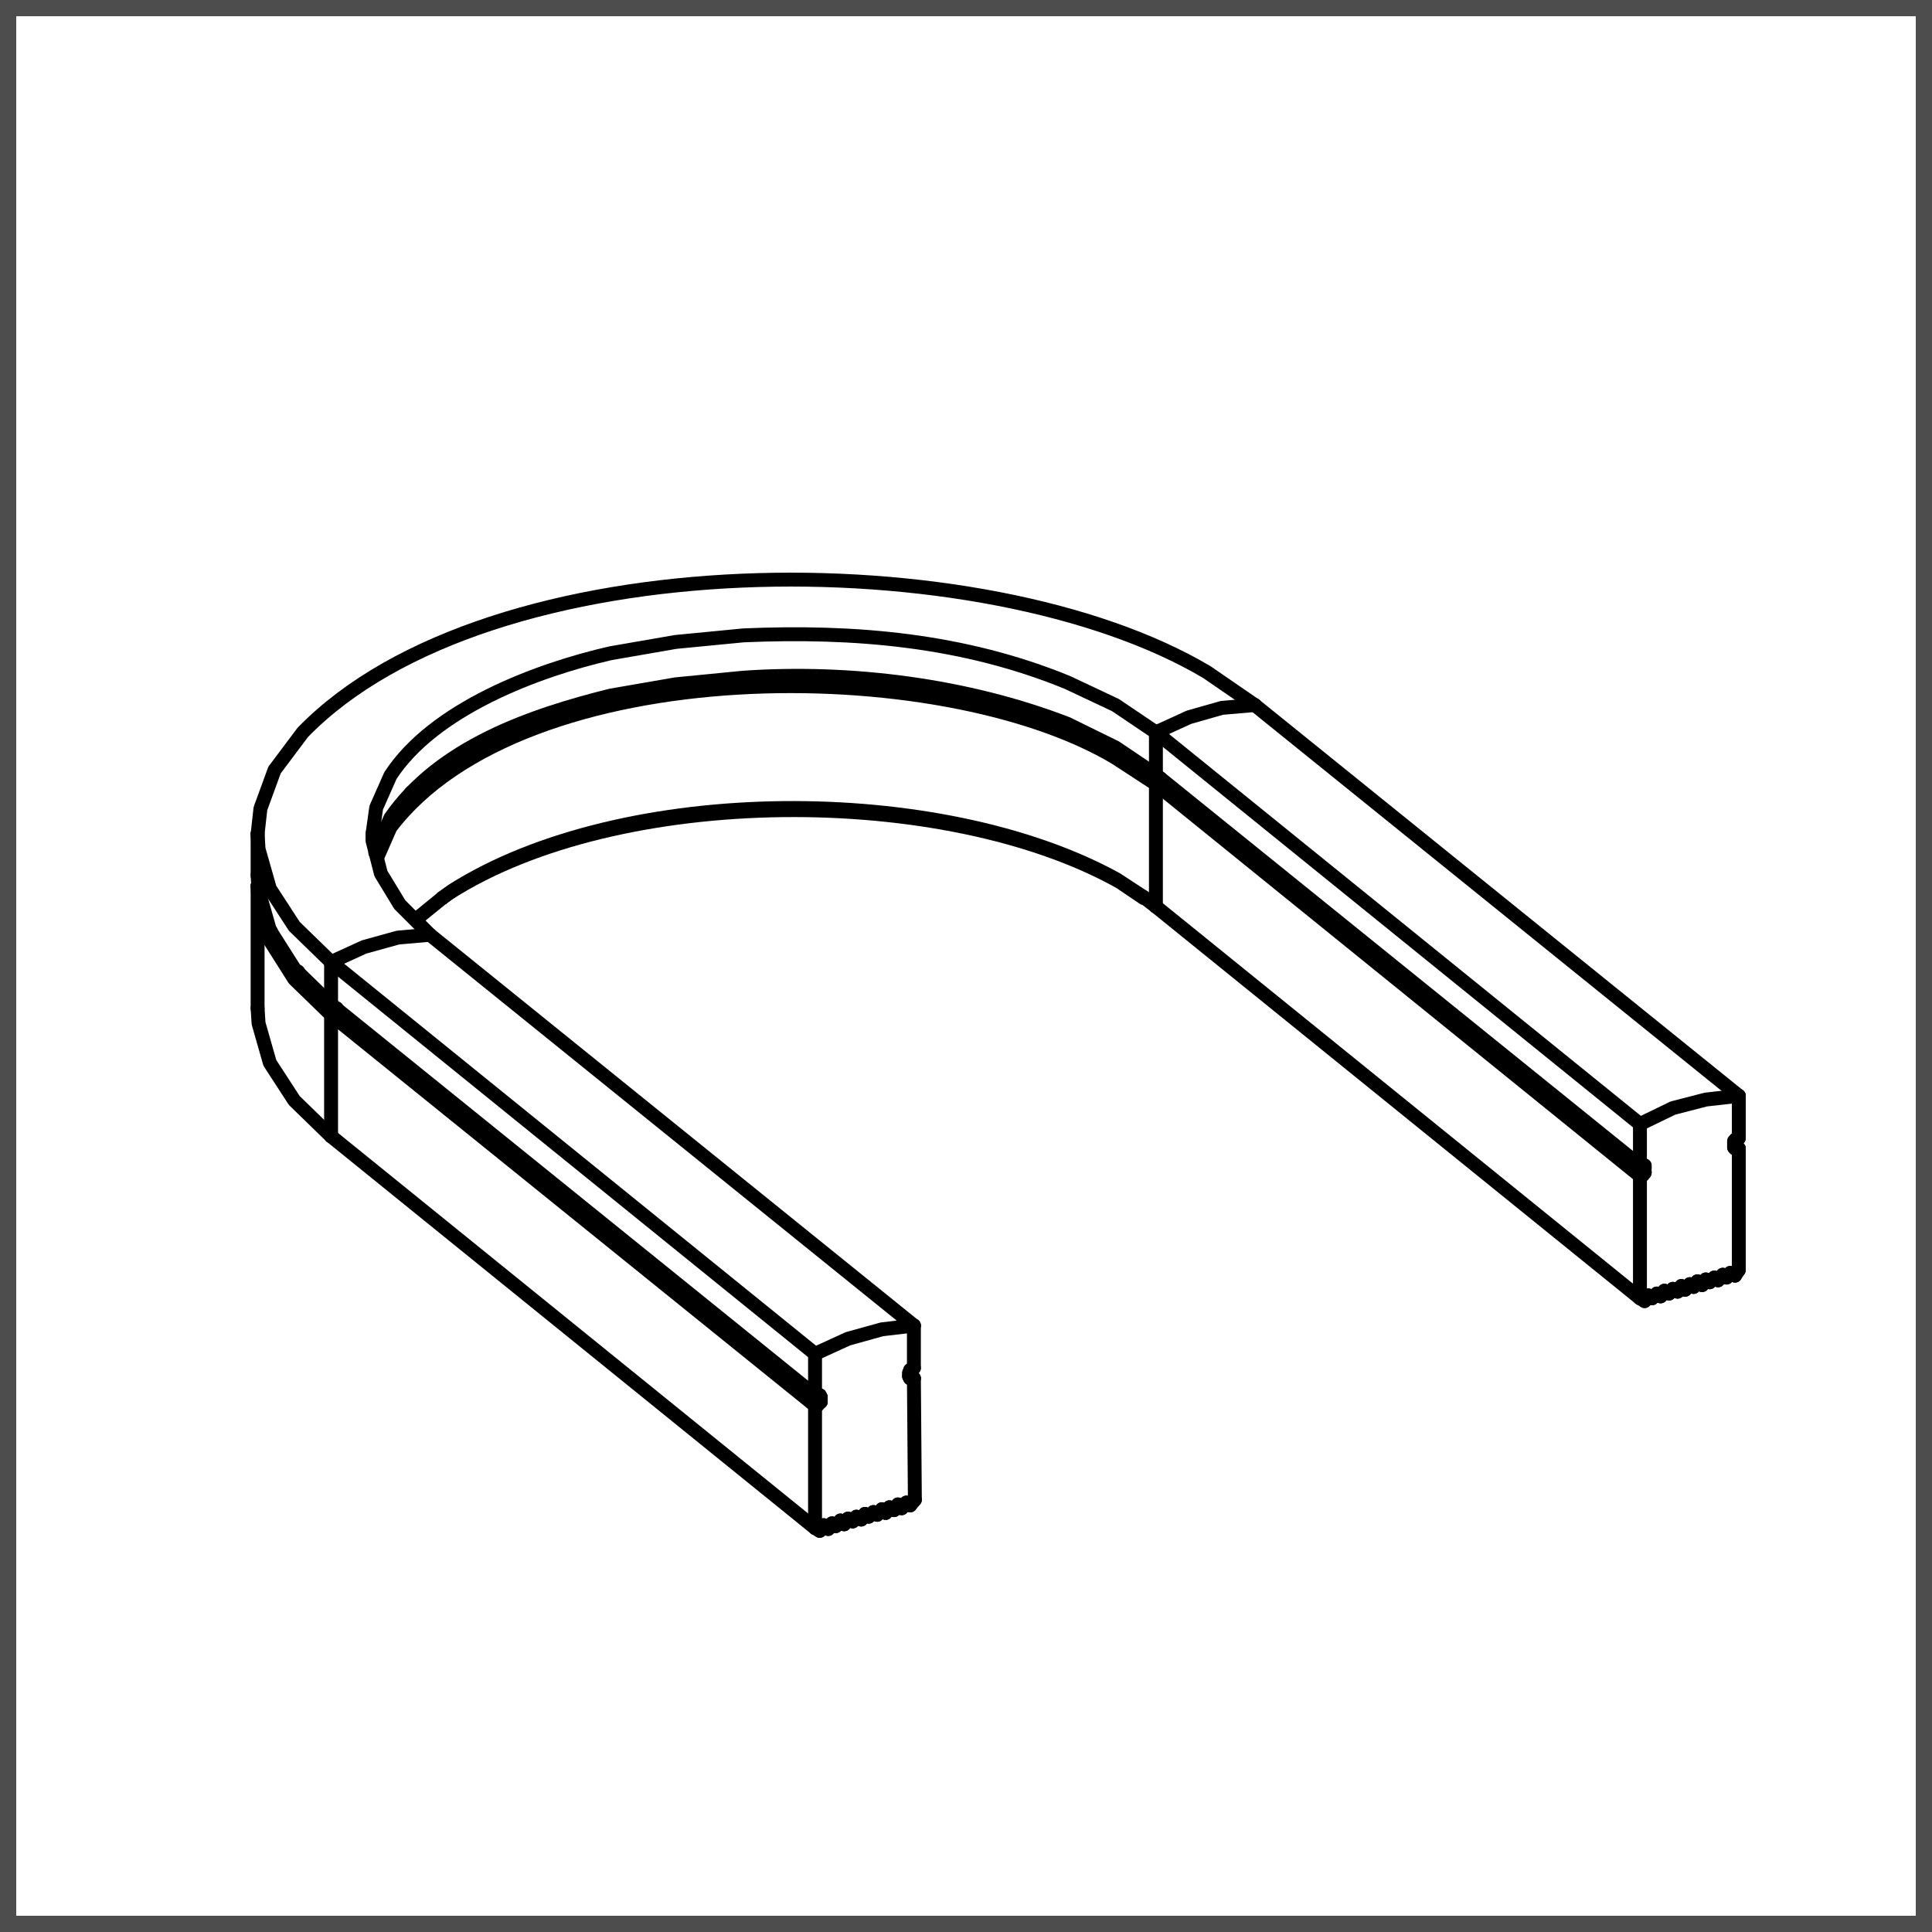 <svg width="30" height="30" viewBox="0 0 30 30" fill="none" xmlns="http://www.w3.org/2000/svg">
<rect width="30" height="30" fill="white"/>
<path d="M30 30H22.5H15H7.5H0V22.5V15.001V7.5V0H7.5H15H22.5H30V7.5V14.999V22.499V30ZM0.252 29.748H7.626H15H22.374H29.748V22.374V15.001V7.626V0.252H22.374H15H7.626H0.252V7.626V14.999V22.373V29.748Z" fill="#4D4D4D"/>
<path d="M4 13.755L4.015 13.989L4.19 14.603L4.57 15.203L5.141 15.758" stroke="black" stroke-width="0.216" stroke-miterlimit="22.926" stroke-linecap="round" stroke-linejoin="round"/>
<path d="M4 13.594L4.015 13.828L4.19 14.442L4.57 15.041L5.141 15.597" stroke="black" stroke-width="0.216" stroke-miterlimit="22.926" stroke-linecap="round" stroke-linejoin="round"/>
<path d="M4 12.95L4.015 13.185L4.19 13.799L4.57 14.384L5.141 14.939" stroke="black" stroke-width="0.216" stroke-miterlimit="22.926" stroke-linecap="round" stroke-linejoin="round"/>
<path d="M4 15.656V13.755" stroke="black" stroke-width="0.216" stroke-miterlimit="22.926" stroke-linecap="round" stroke-linejoin="round"/>
<path d="M4 13.594V12.95" stroke="black" stroke-width="0.216" stroke-miterlimit="22.926" stroke-linecap="round" stroke-linejoin="round"/>
<path d="M4.015 13.697L4 13.755" stroke="black" stroke-width="0.216" stroke-miterlimit="22.926" stroke-linecap="round" stroke-linejoin="round"/>
<path d="M5.141 15.758V17.644" stroke="black" stroke-width="0.216" stroke-miterlimit="22.926" stroke-linecap="round" stroke-linejoin="round"/>
<path d="M5.141 14.939V15.597" stroke="black" stroke-width="0.216" stroke-miterlimit="22.926" stroke-linecap="round" stroke-linejoin="round"/>
<path d="M5.228 15.656V15.685L5.214 15.714L5.199 15.729L5.184 15.743" stroke="black" stroke-width="0.216" stroke-miterlimit="22.926" stroke-linecap="round" stroke-linejoin="round"/>
<path d="M4.205 14.457L4.249 14.603L4.614 15.188" stroke="black" stroke-width="0.216" stroke-miterlimit="22.926" stroke-linecap="round" stroke-linejoin="round"/>
<path d="M5.784 12.95V13.053L5.915 13.565L6.208 14.047L6.676 14.515" stroke="black" stroke-width="0.216" stroke-miterlimit="22.926" stroke-linecap="round" stroke-linejoin="round"/>
<path d="M4.629 15.086L4.658 15.144" stroke="black" stroke-width="0.216" stroke-miterlimit="22.926" stroke-linecap="round" stroke-linejoin="round"/>
<path d="M6.866 13.945L6.471 14.267L6.456 14.281" stroke="black" stroke-width="0.216" stroke-miterlimit="22.926" stroke-linecap="round" stroke-linejoin="round"/>
<path d="M12.656 23.727L12.729 23.771" stroke="black" stroke-width="0.216" stroke-miterlimit="22.926" stroke-linecap="round" stroke-linejoin="round"/>
<path d="M12.788 23.683L12.861 23.742" stroke="black" stroke-width="0.216" stroke-miterlimit="22.926" stroke-linecap="round" stroke-linejoin="round"/>
<path d="M12.919 23.654L12.978 23.698" stroke="black" stroke-width="0.216" stroke-miterlimit="22.926" stroke-linecap="round" stroke-linejoin="round"/>
<path d="M13.051 23.61L13.109 23.669" stroke="black" stroke-width="0.216" stroke-miterlimit="22.926" stroke-linecap="round" stroke-linejoin="round"/>
<path d="M13.168 23.581L13.241 23.625" stroke="black" stroke-width="0.216" stroke-miterlimit="22.926" stroke-linecap="round" stroke-linejoin="round"/>
<path d="M5.141 17.644L12.656 23.727" stroke="black" stroke-width="0.216" stroke-miterlimit="22.926" stroke-linecap="round" stroke-linejoin="round"/>
<path d="M13.299 23.551L13.373 23.595" stroke="black" stroke-width="0.216" stroke-miterlimit="22.926" stroke-linecap="round" stroke-linejoin="round"/>
<path d="M13.431 23.508L13.489 23.551" stroke="black" stroke-width="0.216" stroke-miterlimit="22.926" stroke-linecap="round" stroke-linejoin="round"/>
<path d="M13.563 23.479L13.621 23.522" stroke="black" stroke-width="0.216" stroke-miterlimit="22.926" stroke-linecap="round" stroke-linejoin="round"/>
<path d="M13.694 23.435L13.753 23.493" stroke="black" stroke-width="0.216" stroke-miterlimit="22.926" stroke-linecap="round" stroke-linejoin="round"/>
<path d="M13.811 23.405L13.884 23.449" stroke="black" stroke-width="0.216" stroke-miterlimit="22.926" stroke-linecap="round" stroke-linejoin="round"/>
<path d="M13.943 23.361L14.001 23.42" stroke="black" stroke-width="0.216" stroke-miterlimit="22.926" stroke-linecap="round" stroke-linejoin="round"/>
<path d="M14.074 23.332L14.133 23.376" stroke="black" stroke-width="0.216" stroke-miterlimit="22.926" stroke-linecap="round" stroke-linejoin="round"/>
<path d="M4.614 15.188L5.184 15.744" stroke="black" stroke-width="0.216" stroke-miterlimit="22.926" stroke-linecap="round" stroke-linejoin="round"/>
<path d="M4.658 15.144L5.228 15.685" stroke="black" stroke-width="0.216" stroke-miterlimit="22.926" stroke-linecap="round" stroke-linejoin="round"/>
<path d="M12.7 21.665H12.729" stroke="black" stroke-width="0.216" stroke-miterlimit="22.926" stroke-linecap="round" stroke-linejoin="round"/>
<path d="M5.141 15.758L12.656 21.826" stroke="black" stroke-width="0.216" stroke-miterlimit="22.926" stroke-linecap="round" stroke-linejoin="round"/>
<path d="M5.184 15.743L12.7 21.811" stroke="black" stroke-width="0.216" stroke-miterlimit="22.926" stroke-linecap="round" stroke-linejoin="round"/>
<path d="M5.228 15.685L12.744 21.768" stroke="black" stroke-width="0.216" stroke-miterlimit="22.926" stroke-linecap="round" stroke-linejoin="round"/>
<path d="M5.141 15.597L12.656 21.665" stroke="black" stroke-width="0.216" stroke-miterlimit="22.926" stroke-linecap="round" stroke-linejoin="round"/>
<path d="M12.7 21.665L12.744 21.695" stroke="black" stroke-width="0.216" stroke-miterlimit="22.926" stroke-linecap="round" stroke-linejoin="round"/>
<path d="M5.141 14.939L12.656 21.022" stroke="black" stroke-width="0.216" stroke-miterlimit="22.926" stroke-linecap="round" stroke-linejoin="round"/>
<path d="M12.729 21.665V21.68L12.744 21.695" stroke="black" stroke-width="0.216" stroke-miterlimit="22.926" stroke-linecap="round" stroke-linejoin="round"/>
<path d="M14.191 21.402H14.162" stroke="black" stroke-width="0.216" stroke-miterlimit="22.926" stroke-linecap="round" stroke-linejoin="round"/>
<path d="M12.656 21.665H12.7" stroke="black" stroke-width="0.216" stroke-miterlimit="22.926" stroke-linecap="round" stroke-linejoin="round"/>
<path d="M14.162 21.402H14.133" stroke="black" stroke-width="0.216" stroke-miterlimit="22.926" stroke-linecap="round" stroke-linejoin="round"/>
<path d="M14.118 21.373L14.162 21.402" stroke="black" stroke-width="0.216" stroke-miterlimit="22.926" stroke-linecap="round" stroke-linejoin="round"/>
<path d="M14.118 21.344L14.191 21.402" stroke="black" stroke-width="0.216" stroke-miterlimit="22.926" stroke-linecap="round" stroke-linejoin="round"/>
<path d="M5.184 15.743L5.141 15.758" stroke="black" stroke-width="0.216" stroke-miterlimit="22.926" stroke-linecap="round" stroke-linejoin="round"/>
<path d="M26.956 17.834H27" stroke="black" stroke-width="0.216" stroke-miterlimit="22.926" stroke-linecap="round" stroke-linejoin="round"/>
<path d="M25.509 18.098H25.465" stroke="black" stroke-width="0.216" stroke-miterlimit="22.926" stroke-linecap="round" stroke-linejoin="round"/>
<path d="M14.191 20.583L13.694 20.642L13.168 20.788L12.656 21.022" stroke="black" stroke-width="0.216" stroke-miterlimit="22.926" stroke-linecap="round" stroke-linejoin="round"/>
<path d="M6.676 14.515L14.191 20.583" stroke="black" stroke-width="0.216" stroke-miterlimit="22.926" stroke-linecap="round" stroke-linejoin="round"/>
<path d="M14.133 21.402H14.148" stroke="black" stroke-width="0.216" stroke-miterlimit="22.926" stroke-linecap="round" stroke-linejoin="round"/>
<path d="M12.656 21.022V21.665" stroke="black" stroke-width="0.216" stroke-miterlimit="22.926" stroke-linecap="round" stroke-linejoin="round"/>
<path d="M12.656 21.826V23.727" stroke="black" stroke-width="0.216" stroke-miterlimit="22.926" stroke-linecap="round" stroke-linejoin="round"/>
<path d="M12.744 21.695V21.768" stroke="black" stroke-width="0.216" stroke-miterlimit="22.926" stroke-linecap="round" stroke-linejoin="round"/>
<path d="M17.949 12.176L17.993 12.161" stroke="black" stroke-width="0.216" stroke-miterlimit="22.926" stroke-linecap="round" stroke-linejoin="round"/>
<path d="M14.133 21.402L14.118 21.373" stroke="black" stroke-width="0.216" stroke-miterlimit="22.926" stroke-linecap="round" stroke-linejoin="round"/>
<path d="M17.993 12.161H18.008L18.022 12.132V12.117" stroke="black" stroke-width="0.216" stroke-miterlimit="22.926" stroke-linecap="round" stroke-linejoin="round"/>
<path d="M14.206 23.288L14.191 21.402" stroke="black" stroke-width="0.216" stroke-miterlimit="22.926" stroke-linecap="round" stroke-linejoin="round"/>
<path d="M14.118 21.373V21.314" stroke="black" stroke-width="0.216" stroke-miterlimit="22.926" stroke-linecap="round" stroke-linejoin="round"/>
<path d="M14.191 21.241V20.583" stroke="black" stroke-width="0.216" stroke-miterlimit="22.926" stroke-linecap="round" stroke-linejoin="round"/>
<path d="M12.744 21.768L12.729 21.782L12.7 21.812" stroke="black" stroke-width="0.216" stroke-miterlimit="22.926" stroke-linecap="round" stroke-linejoin="round"/>
<path d="M25.524 18.098H25.509" stroke="black" stroke-width="0.216" stroke-miterlimit="22.926" stroke-linecap="round" stroke-linejoin="round"/>
<path d="M14.118 21.314L14.133 21.285V21.271L14.162 21.256" stroke="black" stroke-width="0.216" stroke-miterlimit="22.926" stroke-linecap="round" stroke-linejoin="round"/>
<path d="M17.949 14.077V12.176" stroke="black" stroke-width="0.216" stroke-miterlimit="22.926" stroke-linecap="round" stroke-linejoin="round"/>
<path d="M17.949 12.03V11.372" stroke="black" stroke-width="0.216" stroke-miterlimit="22.926" stroke-linecap="round" stroke-linejoin="round"/>
<path d="M18.022 12.117V12.088" stroke="black" stroke-width="0.216" stroke-miterlimit="22.926" stroke-linecap="round" stroke-linejoin="round"/>
<path d="M12.729 23.771L12.788 23.683" stroke="black" stroke-width="0.216" stroke-miterlimit="22.926" stroke-linecap="round" stroke-linejoin="round"/>
<path d="M12.861 23.742L12.919 23.654" stroke="black" stroke-width="0.216" stroke-miterlimit="22.926" stroke-linecap="round" stroke-linejoin="round"/>
<path d="M12.978 23.698L13.051 23.61" stroke="black" stroke-width="0.216" stroke-miterlimit="22.926" stroke-linecap="round" stroke-linejoin="round"/>
<path d="M13.109 23.669L13.168 23.581" stroke="black" stroke-width="0.216" stroke-miterlimit="22.926" stroke-linecap="round" stroke-linejoin="round"/>
<path d="M13.241 23.625L13.299 23.551" stroke="black" stroke-width="0.216" stroke-miterlimit="22.926" stroke-linecap="round" stroke-linejoin="round"/>
<path d="M13.373 23.596L13.431 23.508" stroke="black" stroke-width="0.216" stroke-miterlimit="22.926" stroke-linecap="round" stroke-linejoin="round"/>
<path d="M13.489 23.551L13.563 23.479" stroke="black" stroke-width="0.216" stroke-miterlimit="22.926" stroke-linecap="round" stroke-linejoin="round"/>
<path d="M6.676 14.515L6.179 14.559L5.652 14.705L5.141 14.939" stroke="black" stroke-width="0.216" stroke-miterlimit="22.926" stroke-linecap="round" stroke-linejoin="round"/>
<path d="M25.538 20.203L25.465 20.159" stroke="black" stroke-width="0.216" stroke-miterlimit="22.926" stroke-linecap="round" stroke-linejoin="round"/>
<path d="M13.621 23.522L13.694 23.435" stroke="black" stroke-width="0.216" stroke-miterlimit="22.926" stroke-linecap="round" stroke-linejoin="round"/>
<path d="M13.753 23.493L13.811 23.405" stroke="black" stroke-width="0.216" stroke-miterlimit="22.926" stroke-linecap="round" stroke-linejoin="round"/>
<path d="M13.884 23.449L13.943 23.361" stroke="black" stroke-width="0.216" stroke-miterlimit="22.926" stroke-linecap="round" stroke-linejoin="round"/>
<path d="M14.001 23.42L14.074 23.332" stroke="black" stroke-width="0.216" stroke-miterlimit="22.926" stroke-linecap="round" stroke-linejoin="round"/>
<path d="M14.133 23.376L14.206 23.288" stroke="black" stroke-width="0.216" stroke-miterlimit="22.926" stroke-linecap="round" stroke-linejoin="round"/>
<path d="M25.538 18.098H25.523" stroke="black" stroke-width="0.216" stroke-miterlimit="22.926" stroke-linecap="round" stroke-linejoin="round"/>
<path d="M17.759 13.945L17.393 13.697C14.677 12.173 9.606 12.185 6.968 13.872L6.866 13.945" stroke="black" stroke-width="0.216" stroke-miterlimit="22.926" stroke-linecap="round" stroke-linejoin="round"/>
<path d="M17.759 13.93L17.335 13.653C14.609 12.151 9.673 12.149 7.027 13.828L6.866 13.945" stroke="black" stroke-width="0.216" stroke-miterlimit="22.926" stroke-linecap="round" stroke-linejoin="round"/>
<path d="M25.655 20.159L25.596 20.115" stroke="black" stroke-width="0.216" stroke-miterlimit="22.926" stroke-linecap="round" stroke-linejoin="round"/>
<path d="M25.786 20.13L25.728 20.086" stroke="black" stroke-width="0.216" stroke-miterlimit="22.926" stroke-linecap="round" stroke-linejoin="round"/>
<path d="M25.918 20.086L25.845 20.042" stroke="black" stroke-width="0.216" stroke-miterlimit="22.926" stroke-linecap="round" stroke-linejoin="round"/>
<path d="M26.05 20.057L25.977 20.013" stroke="black" stroke-width="0.216" stroke-miterlimit="22.926" stroke-linecap="round" stroke-linejoin="round"/>
<path d="M26.167 20.027L26.108 19.969" stroke="black" stroke-width="0.216" stroke-miterlimit="22.926" stroke-linecap="round" stroke-linejoin="round"/>
<path d="M17.949 14.077L17.759 13.93" stroke="black" stroke-width="0.216" stroke-miterlimit="22.926" stroke-linecap="round" stroke-linejoin="round"/>
<path d="M26.298 19.984L26.24 19.94" stroke="black" stroke-width="0.216" stroke-miterlimit="22.926" stroke-linecap="round" stroke-linejoin="round"/>
<path d="M25.465 20.159L17.949 14.077" stroke="black" stroke-width="0.216" stroke-miterlimit="22.926" stroke-linecap="round" stroke-linejoin="round"/>
<path d="M14.162 21.256L14.191 21.241" stroke="black" stroke-width="0.216" stroke-miterlimit="22.926" stroke-linecap="round" stroke-linejoin="round"/>
<path d="M12.7 21.812L12.656 21.826" stroke="black" stroke-width="0.216" stroke-miterlimit="22.926" stroke-linecap="round" stroke-linejoin="round"/>
<path d="M26.942 17.834H26.957" stroke="black" stroke-width="0.216" stroke-miterlimit="22.926" stroke-linecap="round" stroke-linejoin="round"/>
<path d="M26.43 19.955L26.357 19.896" stroke="black" stroke-width="0.216" stroke-miterlimit="22.926" stroke-linecap="round" stroke-linejoin="round"/>
<path d="M26.547 19.911L26.488 19.867" stroke="black" stroke-width="0.216" stroke-miterlimit="22.926" stroke-linecap="round" stroke-linejoin="round"/>
<path d="M26.678 19.881L26.62 19.838" stroke="black" stroke-width="0.216" stroke-miterlimit="22.926" stroke-linecap="round" stroke-linejoin="round"/>
<path d="M26.81 19.838L26.751 19.794" stroke="black" stroke-width="0.216" stroke-miterlimit="22.926" stroke-linecap="round" stroke-linejoin="round"/>
<path d="M26.942 19.808L26.868 19.765" stroke="black" stroke-width="0.216" stroke-miterlimit="22.926" stroke-linecap="round" stroke-linejoin="round"/>
<path d="M27 17.674L26.956 17.688" stroke="black" stroke-width="0.216" stroke-miterlimit="22.926" stroke-linecap="round" stroke-linejoin="round"/>
<path d="M25.465 18.259L25.509 18.244" stroke="black" stroke-width="0.216" stroke-miterlimit="22.926" stroke-linecap="round" stroke-linejoin="round"/>
<path d="M17.949 12.176L17.32 11.766C14.606 10.146 8.127 10.127 6.062 12.848L5.857 13.316" stroke="black" stroke-width="0.216" stroke-miterlimit="22.926" stroke-linecap="round" stroke-linejoin="round"/>
<path d="M17.993 12.161L17.364 11.752C14.71 10.113 7.993 10.113 6.018 12.848L5.842 13.243" stroke="black" stroke-width="0.216" stroke-miterlimit="22.926" stroke-linecap="round" stroke-linejoin="round"/>
<path d="M18.022 12.117L17.393 11.693C14.709 10.161 9.559 10.173 6.954 11.869L6.383 12.307" stroke="black" stroke-width="0.216" stroke-miterlimit="22.926" stroke-linecap="round" stroke-linejoin="round"/>
<path d="M17.949 12.03L17.32 11.606L16.575 11.24C15.019 10.637 13.204 10.408 11.545 10.523L10.492 10.626L9.483 10.801C8.241 11.11 6.826 11.598 6.062 12.702L5.842 13.199L5.828 13.243" stroke="black" stroke-width="0.216" stroke-miterlimit="22.926" stroke-linecap="round" stroke-linejoin="round"/>
<path d="M17.949 11.372L17.32 10.948L16.575 10.597C14.961 9.936 13.272 9.791 11.545 9.866L10.492 9.968L9.483 10.143C8.336 10.405 6.737 11.007 6.062 12.044L5.842 12.541L5.784 12.95" stroke="black" stroke-width="0.216" stroke-miterlimit="22.926" stroke-linecap="round" stroke-linejoin="round"/>
<path d="M25.465 18.259L17.949 12.176" stroke="black" stroke-width="0.216" stroke-miterlimit="22.926" stroke-linecap="round" stroke-linejoin="round"/>
<path d="M25.509 18.244L17.993 12.161" stroke="black" stroke-width="0.216" stroke-miterlimit="22.926" stroke-linecap="round" stroke-linejoin="round"/>
<path d="M25.538 18.2L18.022 12.117" stroke="black" stroke-width="0.216" stroke-miterlimit="22.926" stroke-linecap="round" stroke-linejoin="round"/>
<path d="M25.465 18.098L17.949 12.03" stroke="black" stroke-width="0.216" stroke-miterlimit="22.926" stroke-linecap="round" stroke-linejoin="round"/>
<path d="M25.538 18.127L25.509 18.098" stroke="black" stroke-width="0.216" stroke-miterlimit="22.926" stroke-linecap="round" stroke-linejoin="round"/>
<path d="M26.956 17.834L26.927 17.805" stroke="black" stroke-width="0.216" stroke-miterlimit="22.926" stroke-linecap="round" stroke-linejoin="round"/>
<path d="M27 17.834L26.927 17.761" stroke="black" stroke-width="0.216" stroke-miterlimit="22.926" stroke-linecap="round" stroke-linejoin="round"/>
<path d="M25.509 18.244L25.523 18.229L25.538 18.215V18.2" stroke="black" stroke-width="0.216" stroke-miterlimit="22.926" stroke-linecap="round" stroke-linejoin="round"/>
<path d="M26.956 17.688L26.927 17.717V17.732" stroke="black" stroke-width="0.216" stroke-miterlimit="22.926" stroke-linecap="round" stroke-linejoin="round"/>
<path d="M19.484 10.948L18.739 10.436C15.292 8.388 7.605 8.387 4.702 11.372L4.263 11.957L4.044 12.556L4 12.951" stroke="black" stroke-width="0.216" stroke-miterlimit="22.926" stroke-linecap="round" stroke-linejoin="round"/>
<path d="M17.949 11.372L18.461 11.138L18.973 10.992L19.484 10.948" stroke="black" stroke-width="0.216" stroke-miterlimit="22.926" stroke-linecap="round" stroke-linejoin="round"/>
<path d="M25.465 17.454L25.977 17.206L26.488 17.074L27 17.016" stroke="black" stroke-width="0.216" stroke-miterlimit="22.926" stroke-linecap="round" stroke-linejoin="round"/>
<path d="M27 17.016L19.484 10.948" stroke="black" stroke-width="0.216" stroke-miterlimit="22.926" stroke-linecap="round" stroke-linejoin="round"/>
<path d="M25.465 17.454L17.949 11.372" stroke="black" stroke-width="0.216" stroke-miterlimit="22.926" stroke-linecap="round" stroke-linejoin="round"/>
<path d="M25.465 18.098V17.454" stroke="black" stroke-width="0.216" stroke-miterlimit="22.926" stroke-linecap="round" stroke-linejoin="round"/>
<path d="M25.465 20.159V18.259" stroke="black" stroke-width="0.216" stroke-miterlimit="22.926" stroke-linecap="round" stroke-linejoin="round"/>
<path d="M25.538 18.2V18.098" stroke="black" stroke-width="0.216" stroke-miterlimit="22.926" stroke-linecap="round" stroke-linejoin="round"/>
<path d="M25.596 20.115L25.538 20.203" stroke="black" stroke-width="0.216" stroke-miterlimit="22.926" stroke-linecap="round" stroke-linejoin="round"/>
<path d="M25.728 20.086L25.655 20.159" stroke="black" stroke-width="0.216" stroke-miterlimit="22.926" stroke-linecap="round" stroke-linejoin="round"/>
<path d="M25.845 20.042L25.786 20.13" stroke="black" stroke-width="0.216" stroke-miterlimit="22.926" stroke-linecap="round" stroke-linejoin="round"/>
<path d="M25.977 20.013L25.918 20.086" stroke="black" stroke-width="0.216" stroke-miterlimit="22.926" stroke-linecap="round" stroke-linejoin="round"/>
<path d="M26.108 19.969L26.05 20.057" stroke="black" stroke-width="0.216" stroke-miterlimit="22.926" stroke-linecap="round" stroke-linejoin="round"/>
<path d="M26.24 19.94L26.167 20.027" stroke="black" stroke-width="0.216" stroke-miterlimit="22.926" stroke-linecap="round" stroke-linejoin="round"/>
<path d="M26.357 19.896L26.298 19.984" stroke="black" stroke-width="0.216" stroke-miterlimit="22.926" stroke-linecap="round" stroke-linejoin="round"/>
<path d="M26.488 19.867L26.43 19.955" stroke="black" stroke-width="0.216" stroke-miterlimit="22.926" stroke-linecap="round" stroke-linejoin="round"/>
<path d="M26.62 19.838L26.547 19.911" stroke="black" stroke-width="0.216" stroke-miterlimit="22.926" stroke-linecap="round" stroke-linejoin="round"/>
<path d="M26.752 19.794L26.678 19.881" stroke="black" stroke-width="0.216" stroke-miterlimit="22.926" stroke-linecap="round" stroke-linejoin="round"/>
<path d="M26.868 19.765L26.81 19.838" stroke="black" stroke-width="0.216" stroke-miterlimit="22.926" stroke-linecap="round" stroke-linejoin="round"/>
<path d="M26.927 17.805V17.82L26.942 17.834" stroke="black" stroke-width="0.216" stroke-miterlimit="22.926" stroke-linecap="round" stroke-linejoin="round"/>
<path d="M27 17.834V19.721" stroke="black" stroke-width="0.216" stroke-miterlimit="22.926" stroke-linecap="round" stroke-linejoin="round"/>
<path d="M26.927 17.732V17.805" stroke="black" stroke-width="0.216" stroke-miterlimit="22.926" stroke-linecap="round" stroke-linejoin="round"/>
<path d="M27 17.016V17.674" stroke="black" stroke-width="0.216" stroke-miterlimit="22.926" stroke-linecap="round" stroke-linejoin="round"/>
<path d="M27 19.721L26.942 19.808" stroke="black" stroke-width="0.216" stroke-miterlimit="22.926" stroke-linecap="round" stroke-linejoin="round"/>
<path d="M4 15.656L4.015 15.89L4.19 16.504L4.57 17.089L5.141 17.644" stroke="black" stroke-width="0.216" stroke-miterlimit="22.926" stroke-linecap="round" stroke-linejoin="round"/>
</svg>
